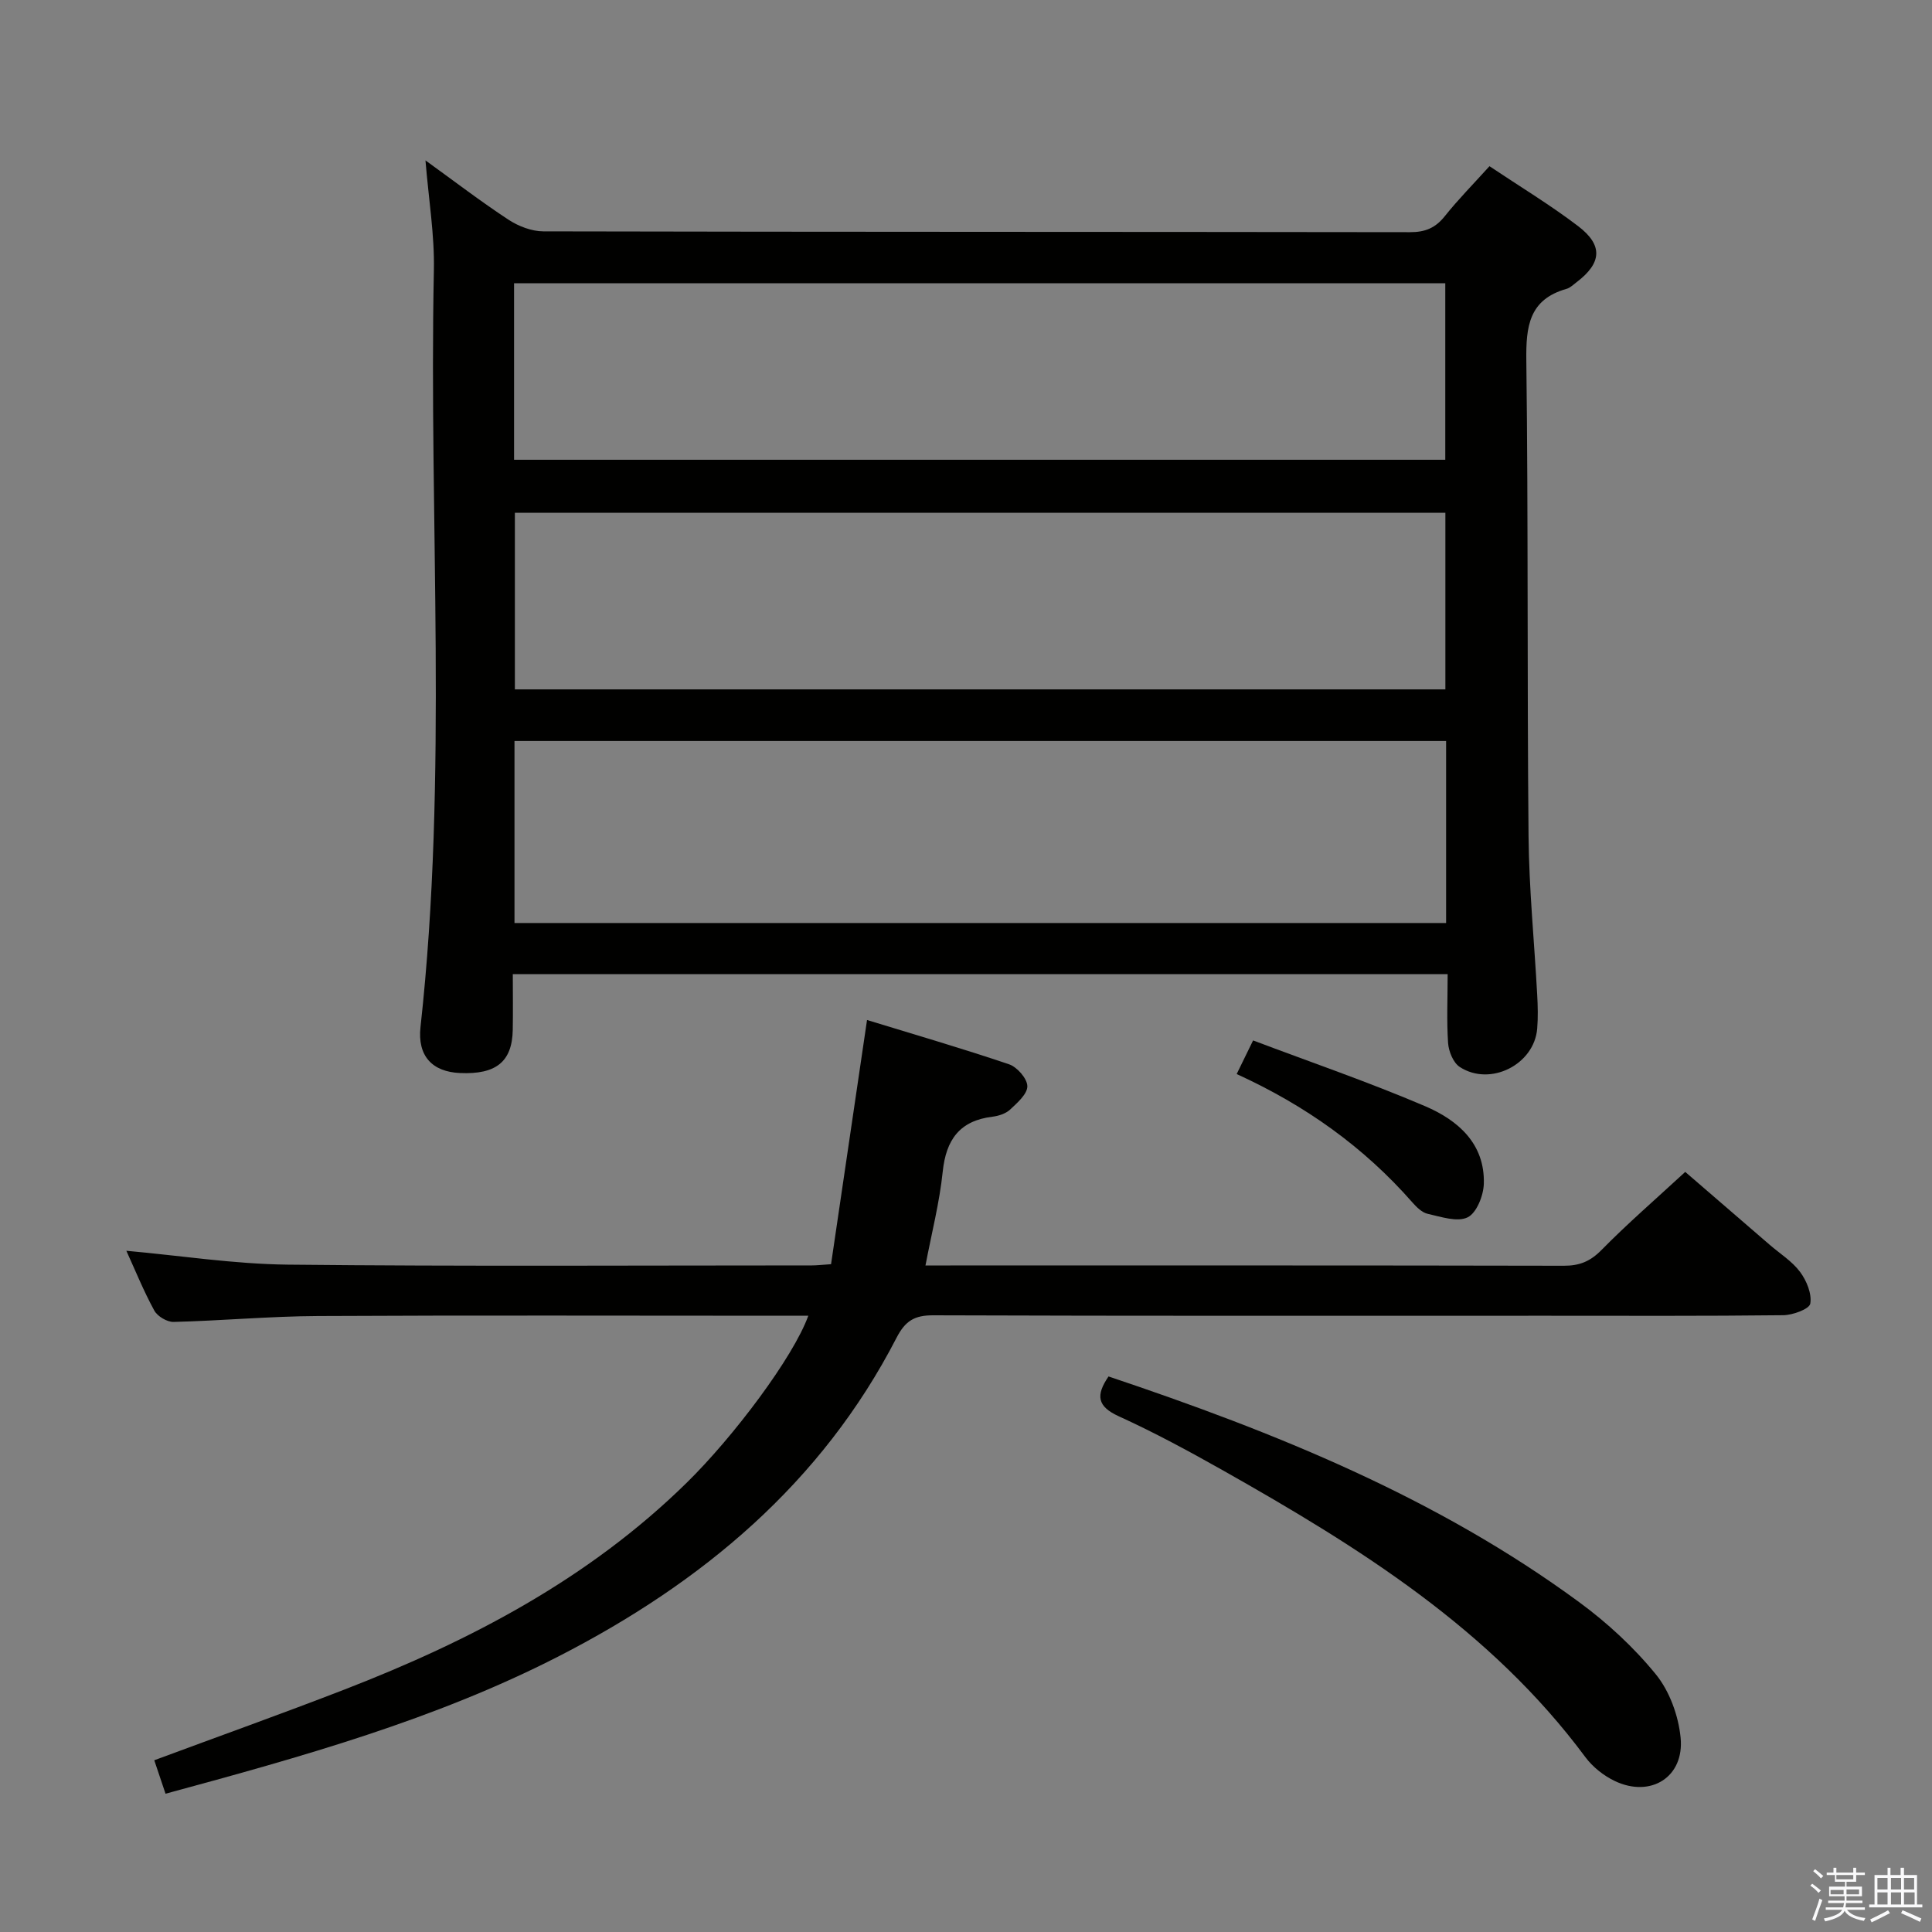 <svg enable-background="new 0 0 400 400" viewBox="0 0 400 400" xmlns="http://www.w3.org/2000/svg"><rect x="0" y="0" width="400" height="400" fill="#808080" stroke="none"/><path d="m374.8 390.4.4-.4c.7.5 1.3 1 1.8 1.4l-.5.5c-.5-.6-1.1-1.1-1.7-1.5zm1 7.3-.6-.3c.5-1.4 1.1-2.8 1.5-4.3.2.1.4.2.6.3-.5 1.3-1 2.8-1.5 4.3zm-.4-10.3.4-.4c.4.3 1 .8 1.7 1.4l-.5.5c-.4-.5-1-1-1.6-1.5zm2.5.3h1.7v-1h.6v1h3.5v-1h.6v1h1.8v.5h-1.8v1.4h-2v1h3.2v2h-3.2v.9h3.3v.5h-3.4c0 .3-.1.6-.1.9h4v.5h-3.7c.7.9 1.9 1.5 3.8 1.7-.1.2-.2.4-.3.6-2.1-.4-3.5-1.1-4-2.1-.4 1-1.8 1.7-4 2.2-.1-.2-.2-.4-.3-.6 2.1-.4 3.4-1 3.8-1.8h-3.4v-.5h3.6c.1-.3.1-.6.2-.9h-3.3v-.5h3.4c0-.3 0-.6 0-.9h-3.2v-2h3.3v-1h-2.1v-1.4h-1.7v-.5zm1.1 3.5v1h2.7c0-.3 0-.4 0-.4 0-.1 0-.2 0-.2 0-.1 0-.2 0-.3h-2.7zm1.2-3v.9h3.5v-.9zm4.7 3h-2.6v.6.4h2.6z" fill="#fafafb"/><path d="m393.6 386.7h.6v1.5h2.7v6.1h1.1v.6h-11v-.6h1.1v-6.1h2.7v-1.5h.6v1.5h2.1v-1.5zm-2.7 8.8.4.6c-1.2.6-2.5 1.3-3.8 1.9-.1-.2-.2-.4-.3-.6 1.2-.6 2.5-1.2 3.7-1.9zm-2.2-6.7v2.4h2.1v-2.4zm0 3v2.5h2.1v-2.5zm2.8-3v2.4h2.1v-2.4zm0 3v2.5h2.1v-2.5zm6 6.1c-1.4-.7-2.7-1.3-3.9-1.8l.3-.6c1.5.6 2.7 1.2 3.9 1.7zm-1.2-9.1h-2.1v2.4h2.1zm-2.1 3v2.5h2.2v-2.5z" fill="#fafafb"/><g fill="#010100"><path d="m299.72 201.68c-64.99 0-128.92 0-193.55 0 0 4.01.06 7.77-.01 11.54-.12 6.59-3.44 9.27-10.92 8.94-5.73-.25-8.84-3.51-8.18-9.52 5.75-52.16 1.71-104.5 2.77-156.74.15-7.24-1.07-14.5-1.74-22.69 6.04 4.36 11.48 8.53 17.19 12.28 2.06 1.35 4.78 2.4 7.2 2.41 59.81.13 119.63.08 179.44.17 3.15.01 5.26-.87 7.21-3.31 2.78-3.49 5.94-6.68 9.25-10.35 6.29 4.21 12.55 7.99 18.33 12.39 5.25 3.99 4.92 7.66-.31 11.64-.66.5-1.31 1.15-2.08 1.37-7.77 2.2-8.4 7.79-8.31 14.84.41 32.82.15 65.64.46 98.46.1 10.96 1.2 21.9 1.79 32.86.13 2.32.19 4.67 0 6.99-.61 7.45-9.72 12.06-16.04 7.94-1.34-.88-2.29-3.22-2.41-4.96-.31-4.61-.09-9.24-.09-14.26zm-.32-48.26c-64.63 0-128.8 0-192.88 0v37.68h192.88c0-12.76 0-25.05 0-37.68zm-.17-94.78c-64.51 0-128.65 0-192.8 0v36.55h192.8c0-12.46 0-24.52 0-36.55zm-192.63 47.53v36.56h192.65c0-12.26 0-24.33 0-36.56-64.29 0-128.26 0-192.65 0z"/><path d="m34.27 371.37c-.84-2.51-1.56-4.65-2.33-6.93 13.28-4.93 26.39-9.61 39.38-14.64 26.1-10.11 50.58-22.92 70.83-42.79 9.72-9.53 22.1-26.01 25.2-34.6-2.01 0-3.76 0-5.52 0-32 0-64-.11-96 .06-9.97.05-19.93.97-29.89 1.22-1.35.03-3.35-1.16-4-2.36-2.22-4.07-3.97-8.4-5.78-12.37 11.16 1 22.3 2.75 33.45 2.87 36.16.38 72.33.16 108.5.16.98 0 1.95-.12 3.95-.25 2.45-16.67 4.91-33.36 7.45-50.56 9.82 3.01 19.68 5.88 29.4 9.17 1.68.57 3.76 2.95 3.79 4.52.03 1.62-2.07 3.45-3.56 4.85-.9.84-2.37 1.32-3.65 1.48-6.79.82-9.62 4.75-10.31 11.38-.66 6.39-2.29 12.68-3.57 19.42h5.16c42.33 0 84.66-.03 127 .06 3.23.01 5.47-.89 7.79-3.25 5.37-5.46 11.17-10.48 17.35-16.18 5.23 4.52 11.35 9.79 17.46 15.07 2.14 1.85 4.66 3.42 6.31 5.63 1.35 1.81 2.47 4.52 2.12 6.57-.19 1.12-3.62 2.38-5.6 2.4-16.33.19-32.66.11-49 .11-42.33 0-84.67.06-127-.09-3.87-.01-5.77 1.15-7.57 4.63-15.56 30.19-40.32 50.77-70 65.99-25.56 13.09-53.06 20.76-81.36 28.43z"/><path d="m229.51 284.98c34.63 11.61 67.99 25.1 97.4 46.7 5.85 4.29 11.35 9.37 15.92 14.98 2.84 3.49 4.67 8.55 5.12 13.08.82 8.16-6.17 12.54-13.6 9.01-2.32-1.1-4.6-2.91-6.12-4.96-19.66-26.51-46.87-43.45-74.92-59.3-7.09-4-14.27-7.89-21.67-11.26-4.46-2.03-4.82-4.32-2.13-8.25z"/><path d="m256.04 222.37c1.21-2.48 2.07-4.25 3.4-6.96 11.93 4.51 23.96 8.63 35.63 13.62 6.73 2.88 12.39 7.71 12.14 16.06-.07 2.45-1.5 6.05-3.36 6.95-2.16 1.04-5.51-.12-8.26-.73-1.18-.26-2.3-1.38-3.17-2.36-10.01-11.42-22.09-20.06-36.38-26.58z"/></g></svg>